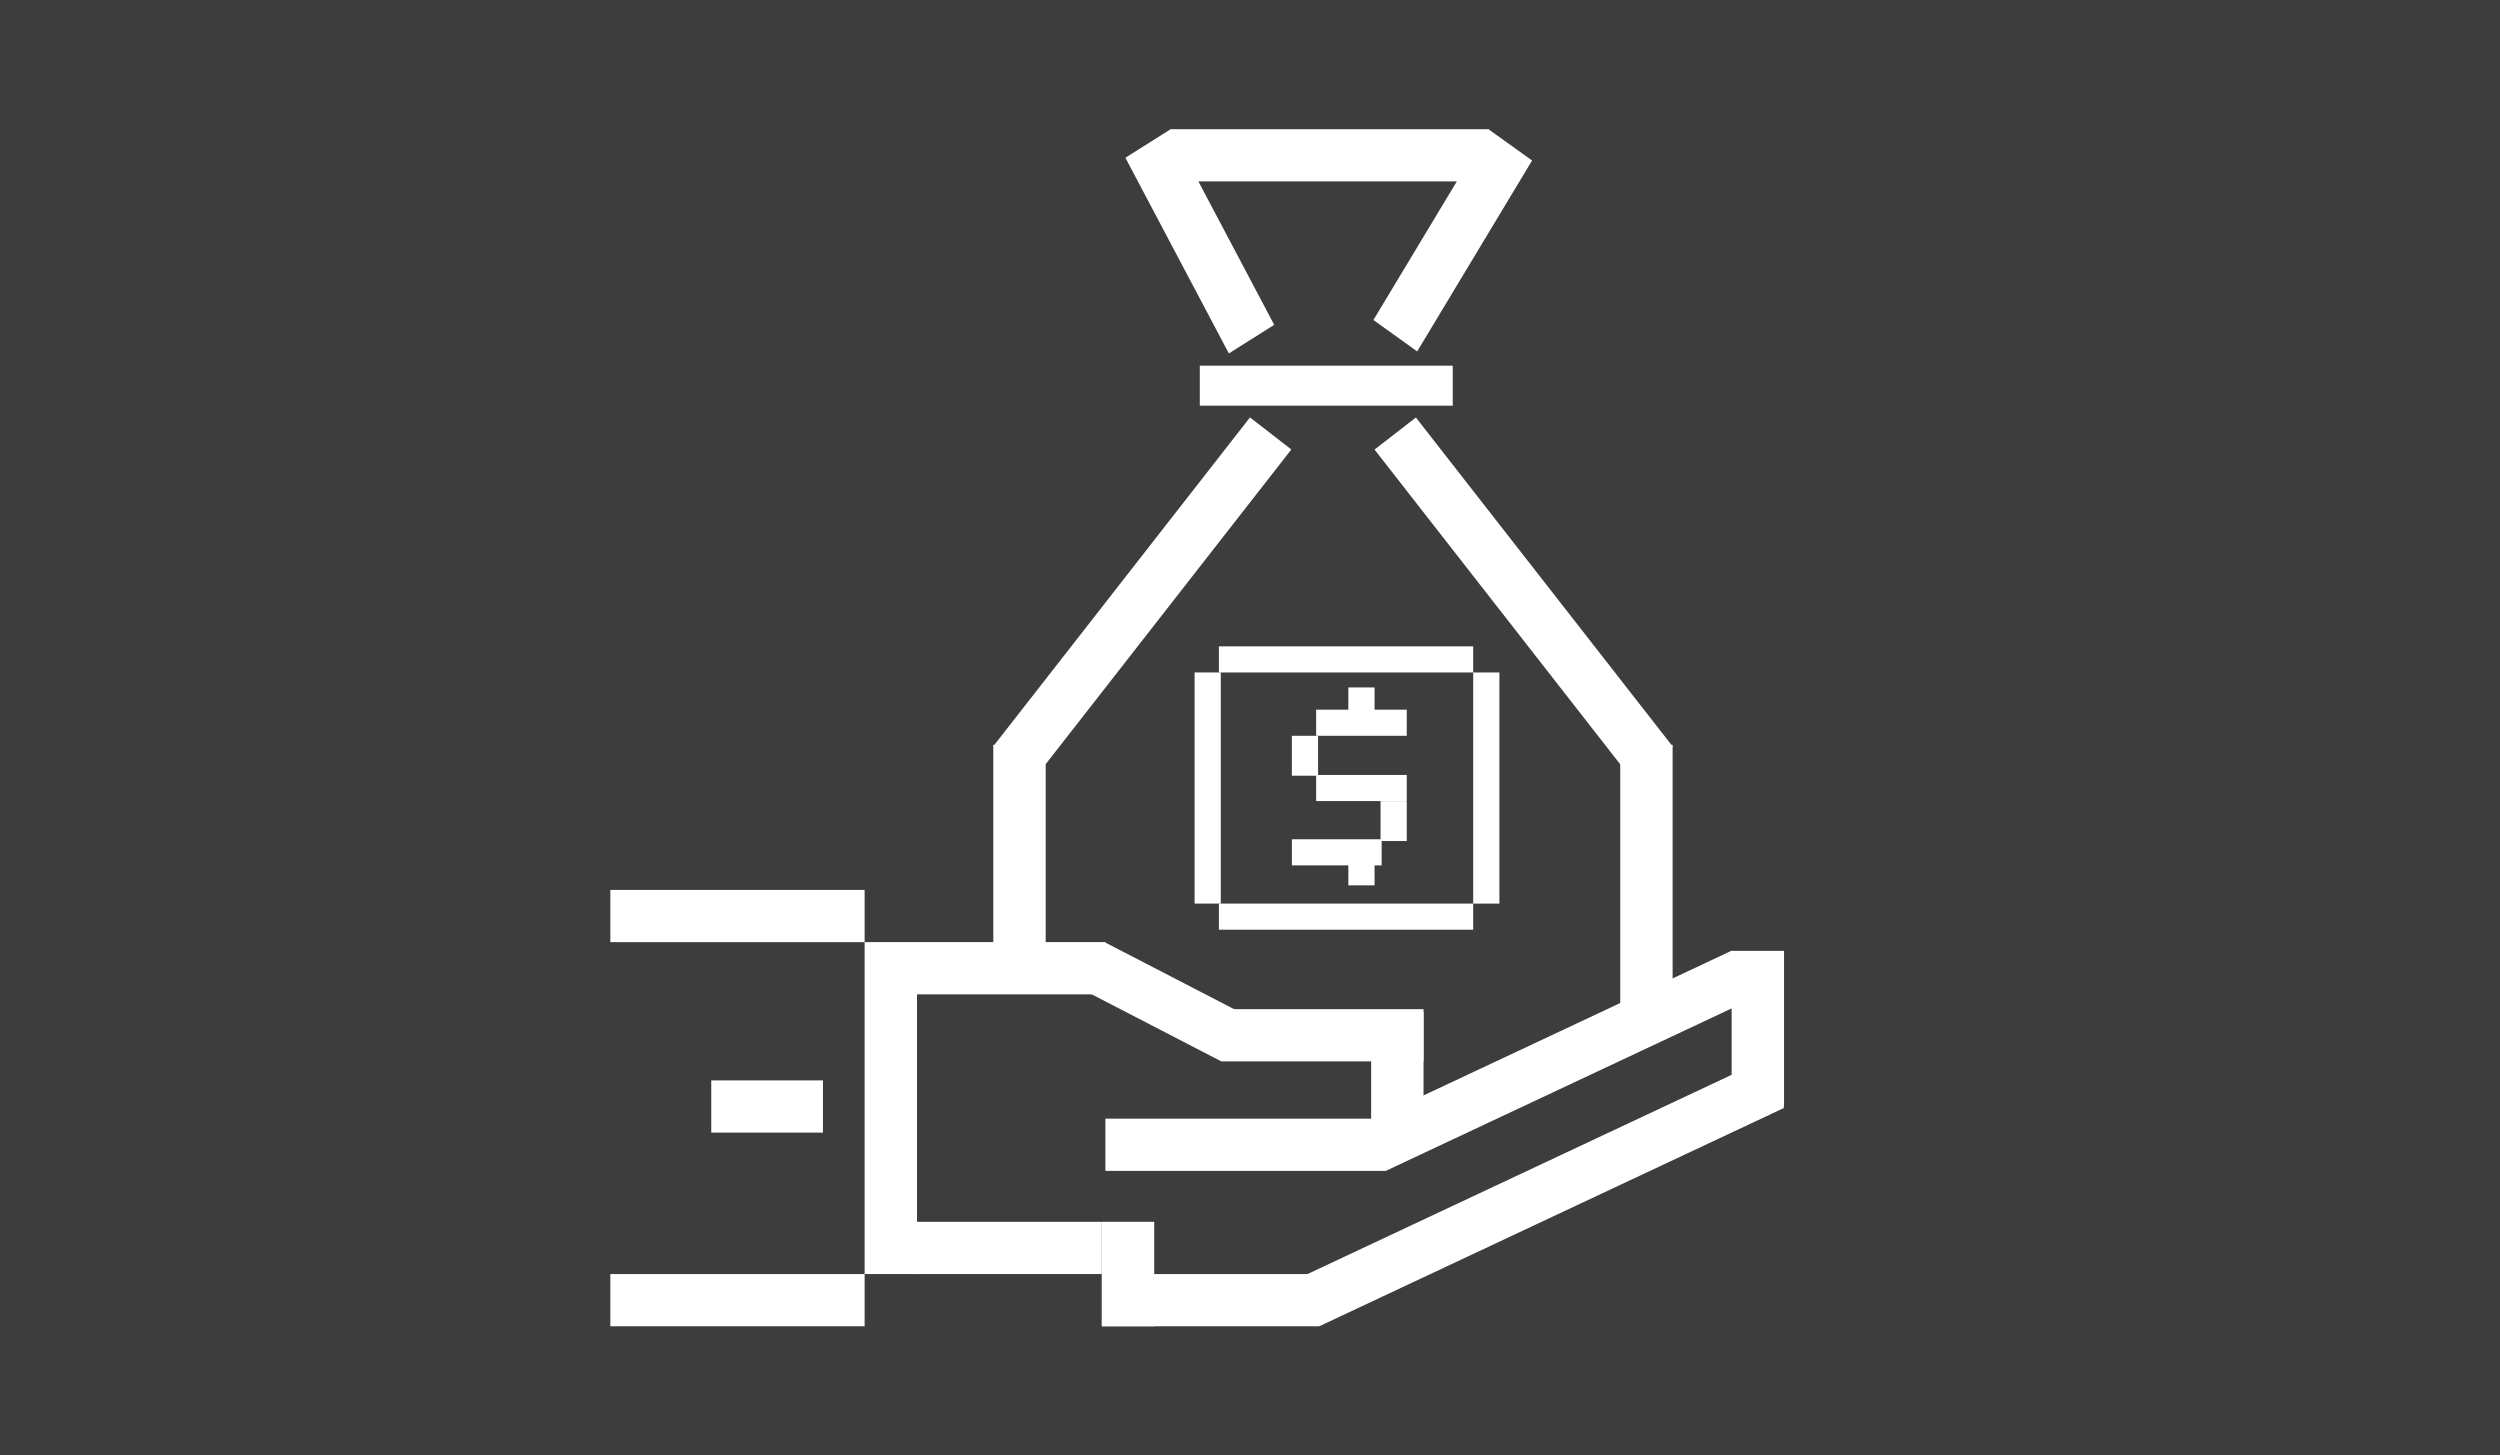 <svg width="213" height="124" viewBox="0 0 213 124" fill="none" xmlns="http://www.w3.org/2000/svg">
<path d="M0 0H213V124H0V0Z" fill="#3D3D3D"/>
<g clip-path="url(#clip0_257_1134)">
<path d="M73.666 75.82H52V80.269H73.666V75.82Z" fill="white"/>
<path d="M125.516 76.985H103.85V79.21H125.516V76.985Z" fill="white"/>
<path d="M125.516 55.07H103.85V57.295H125.516V55.07Z" fill="white"/>
<path d="M119.855 60.465H112.136V62.69H119.855V60.465Z" fill="white"/>
<path d="M117.717 71.506H110.069V73.731H117.717V71.506Z" fill="white"/>
<path d="M119.855 66.027H112.136V68.251H119.855V66.027Z" fill="white"/>
<path d="M110.067 62.69V66.091H112.299V62.69H110.067Z" fill="white"/>
<path d="M117.623 68.254V71.655H119.855V68.254H117.623Z" fill="white"/>
<path d="M114.88 58.57V61.971H117.112V58.57H114.88Z" fill="white"/>
<path d="M114.88 72.029V75.43H117.112V72.029H114.88Z" fill="white"/>
<path d="M123.773 31.155H102.223V34.563H123.773V31.155Z" fill="white"/>
<path d="M126.817 11.005H99.742V15.454H126.817V11.005Z" fill="white"/>
<path d="M93.875 104.099H77.823V108.548H93.875V104.099Z" fill="white"/>
<path d="M94.181 80.269H78.129V84.718H94.181V80.269Z" fill="white"/>
<path d="M106.118 86.484L94.108 80.27L92.052 84.219L104.062 90.433L106.118 86.484Z" fill="white"/>
<path d="M73.666 108.548H52V112.998H73.666V108.548Z" fill="white"/>
<path d="M70.116 92.05H60.6V96.5H70.116V92.05Z" fill="white"/>
<path d="M98.34 104.099H93.877V112.998H98.34V104.099Z" fill="white"/>
<path d="M118.107 95.31H94.181V99.759H118.107V95.31Z" fill="white"/>
<path d="M152 81.012H147.537V94.275H152V81.012Z" fill="white"/>
<path fill-rule="evenodd" clip-rule="evenodd" d="M108.563 27.676L104.698 30.112L95.883 13.44L99.748 11.002L108.563 27.676Z" fill="white"/>
<path fill-rule="evenodd" clip-rule="evenodd" d="M120.743 29.941L117.014 27.264L126.804 11L130.533 13.676L120.743 29.941Z" fill="white"/>
<path d="M121.285 85.98H104.062V90.429H121.285V85.98Z" fill="white"/>
<path d="M121.285 98.084V86.218H116.822V98.084H121.285Z" fill="white"/>
<path d="M112.412 108.548H93.877V112.998H112.412V108.548Z" fill="white"/>
<path d="M147.549 80.992L116.189 95.724L118.091 99.749L149.451 85.017L147.549 80.992Z" fill="white"/>
<path d="M150.103 90.369L110.515 108.965L112.417 112.99L152.005 94.394L150.103 90.369Z" fill="white"/>
<path d="M78.129 80.269H73.666V108.548H78.129V80.269Z" fill="white"/>
<path d="M89.093 63.462H84.63V81.279H89.093V63.462Z" fill="white"/>
<path d="M110.021 38.296L106.499 35.564L84.622 63.59L88.144 66.322L110.021 38.296Z" fill="white"/>
<path d="M138.044 86.218H142.507V63.462H138.044V86.218Z" fill="white"/>
<path d="M138.988 66.329L142.51 63.596L120.633 35.571L117.11 38.303L138.988 66.329Z" fill="white"/>
<path d="M104.011 76.985V57.293H101.779V76.985H104.011Z" fill="white"/>
<path d="M127.748 76.987V57.295H125.516V76.987H127.748Z" fill="white"/>
</g>
<defs>
<clipPath id="clip0_257_1134">
<rect width="100" height="102" fill="white" transform="translate(52 11)"/>
</clipPath>
</defs>
</svg>
